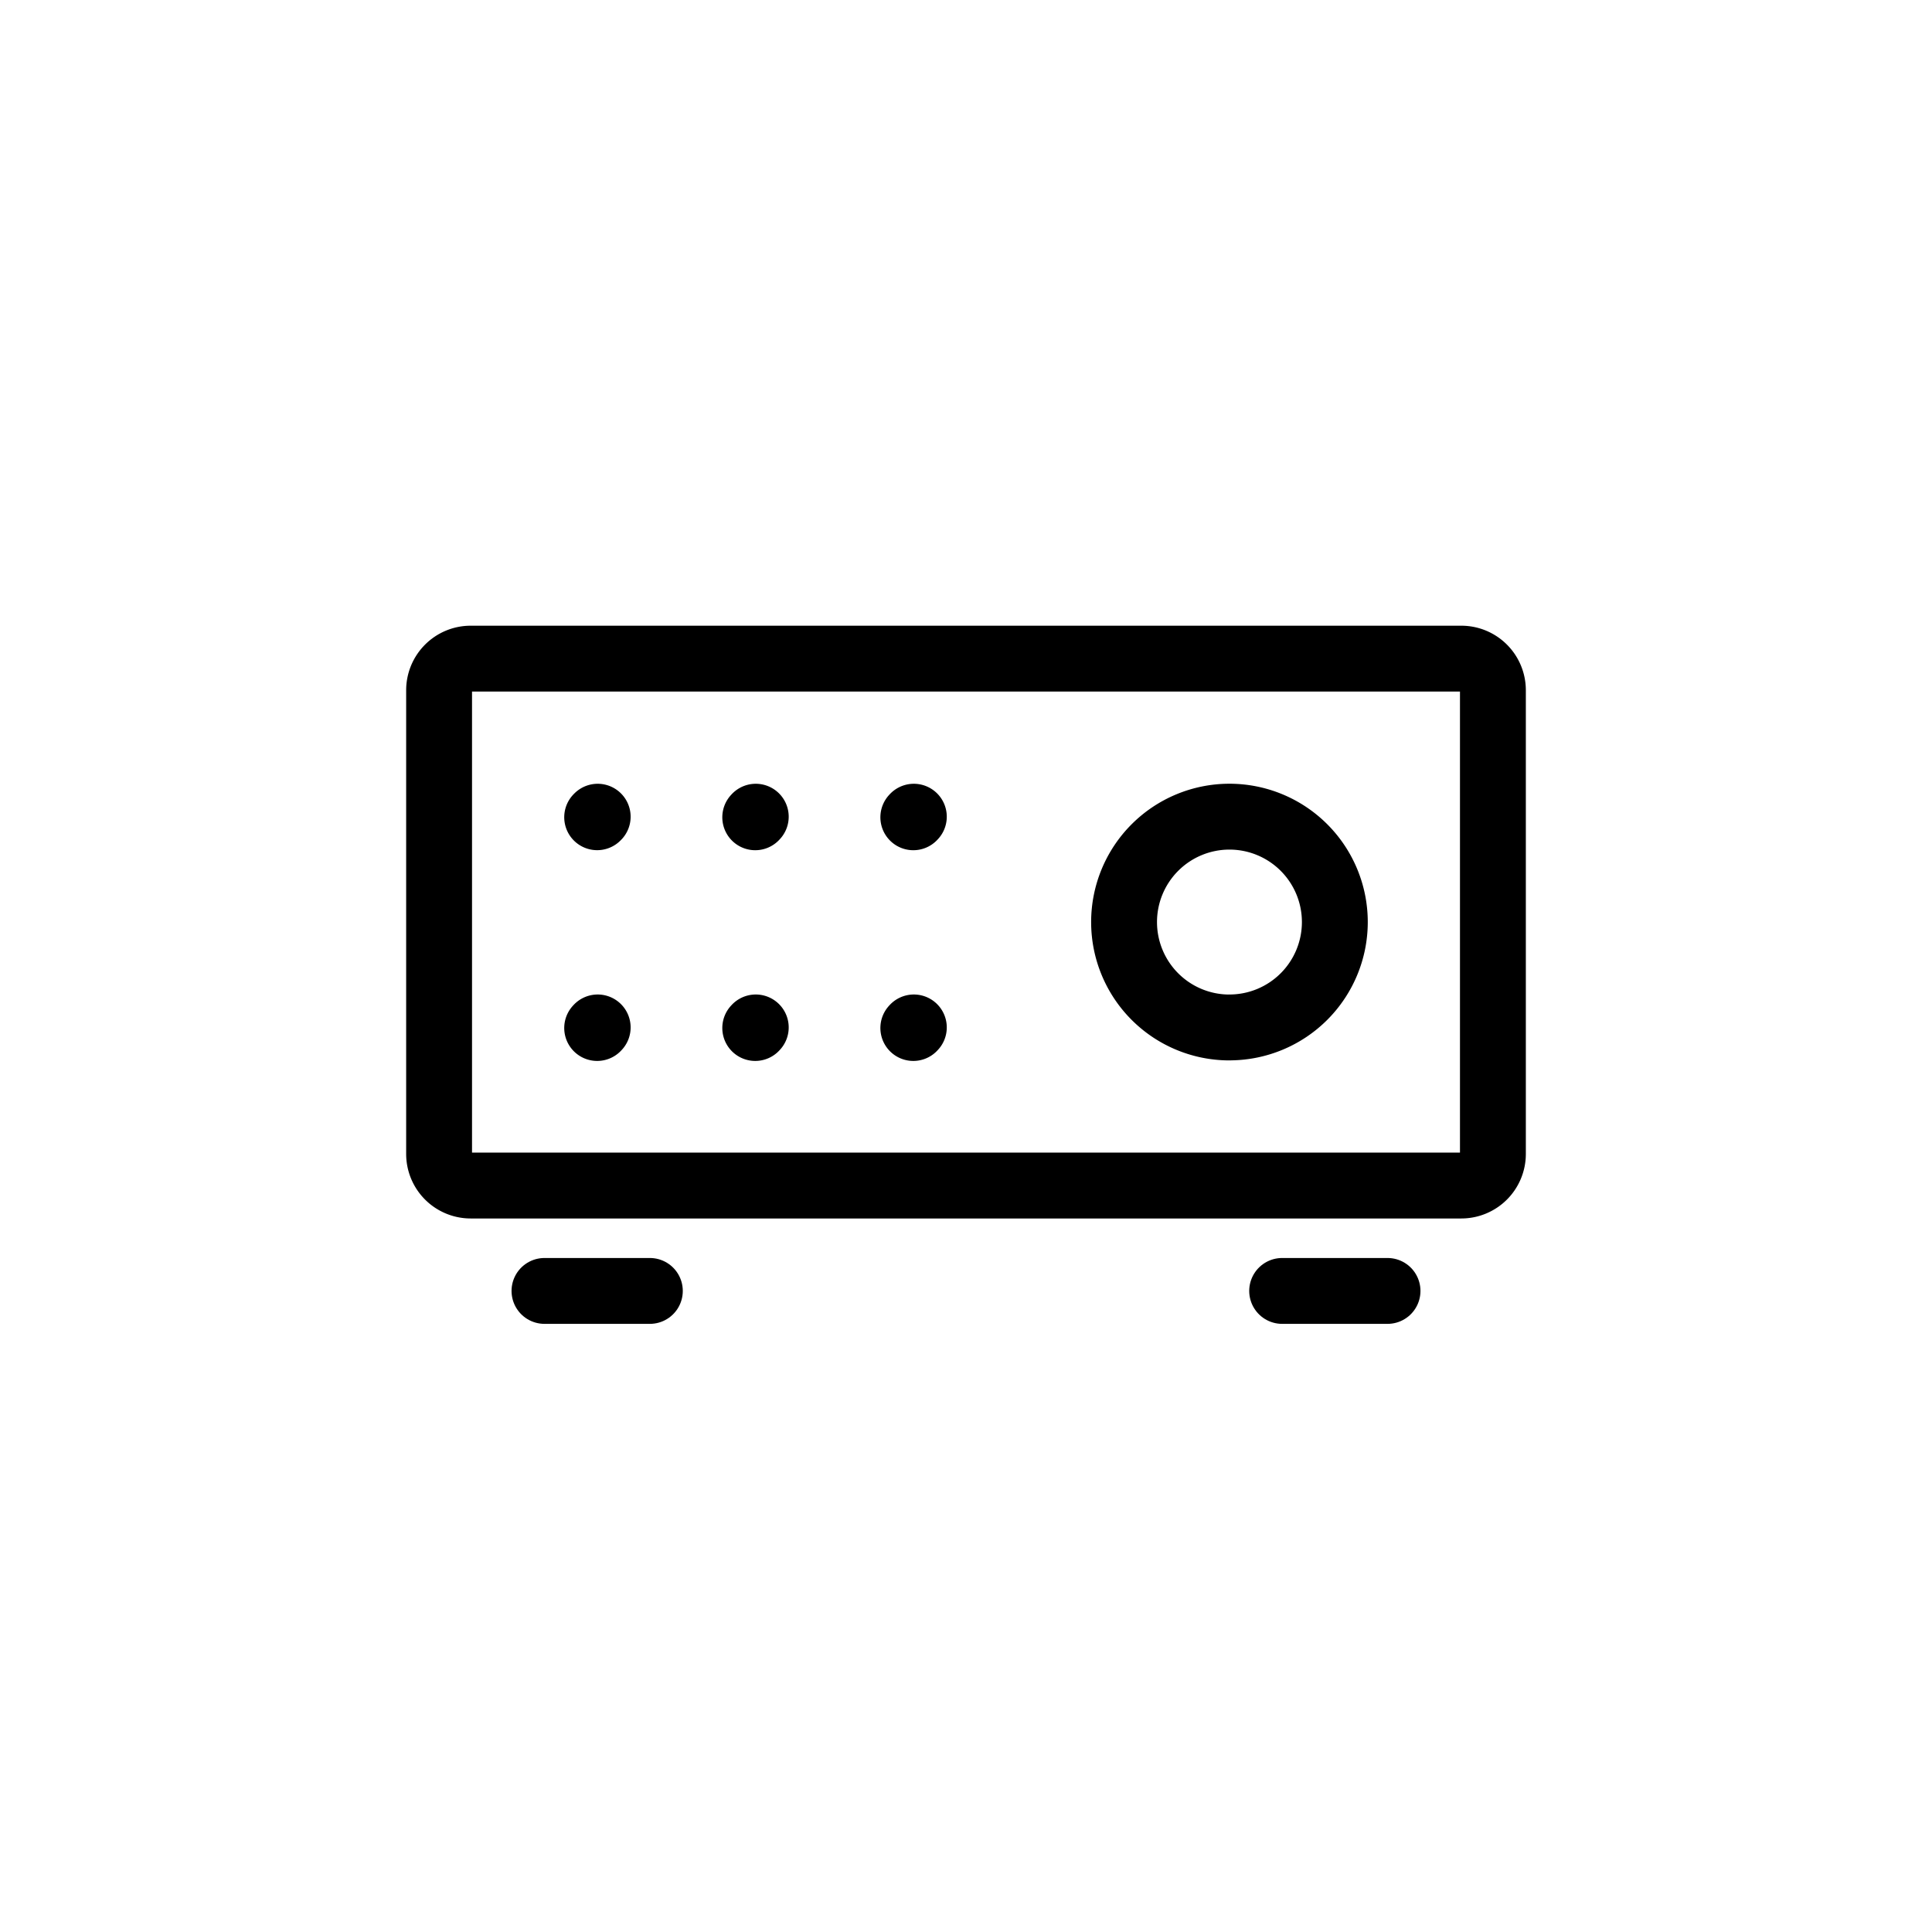 <svg xmlns="http://www.w3.org/2000/svg" width="44" height="44"><defs><clipPath id="a"><path d="M0 0h44v44H0z"/></clipPath></defs><g fill="none" stroke="currentColor" stroke-width="1.5" clip-path="url(#a)"><path d="M12.4 29.4h2.4m14.4 0h2.4" stroke-linecap="round" stroke-linejoin="round"/><path d="M10 26.28V15.72a.72.72 0 0 1 .72-.72h22.56a.72.72 0 0 1 .72.72v10.56a.72.72 0 0 1-.72.72H10.72a.72.72 0 0 1-.72-.72Z"/><path d="m13.6 18.612.012-.012m3.588.013.012-.013m3.588.013.012-.013M13.6 23.412l.012-.013m3.588.013.012-.013m3.588.013.012-.013m7.188 0A2.4 2.4 0 1 0 25.6 21a2.4 2.4 0 0 0 2.4 2.4Z" stroke-linecap="round" stroke-linejoin="round"/></g></svg>